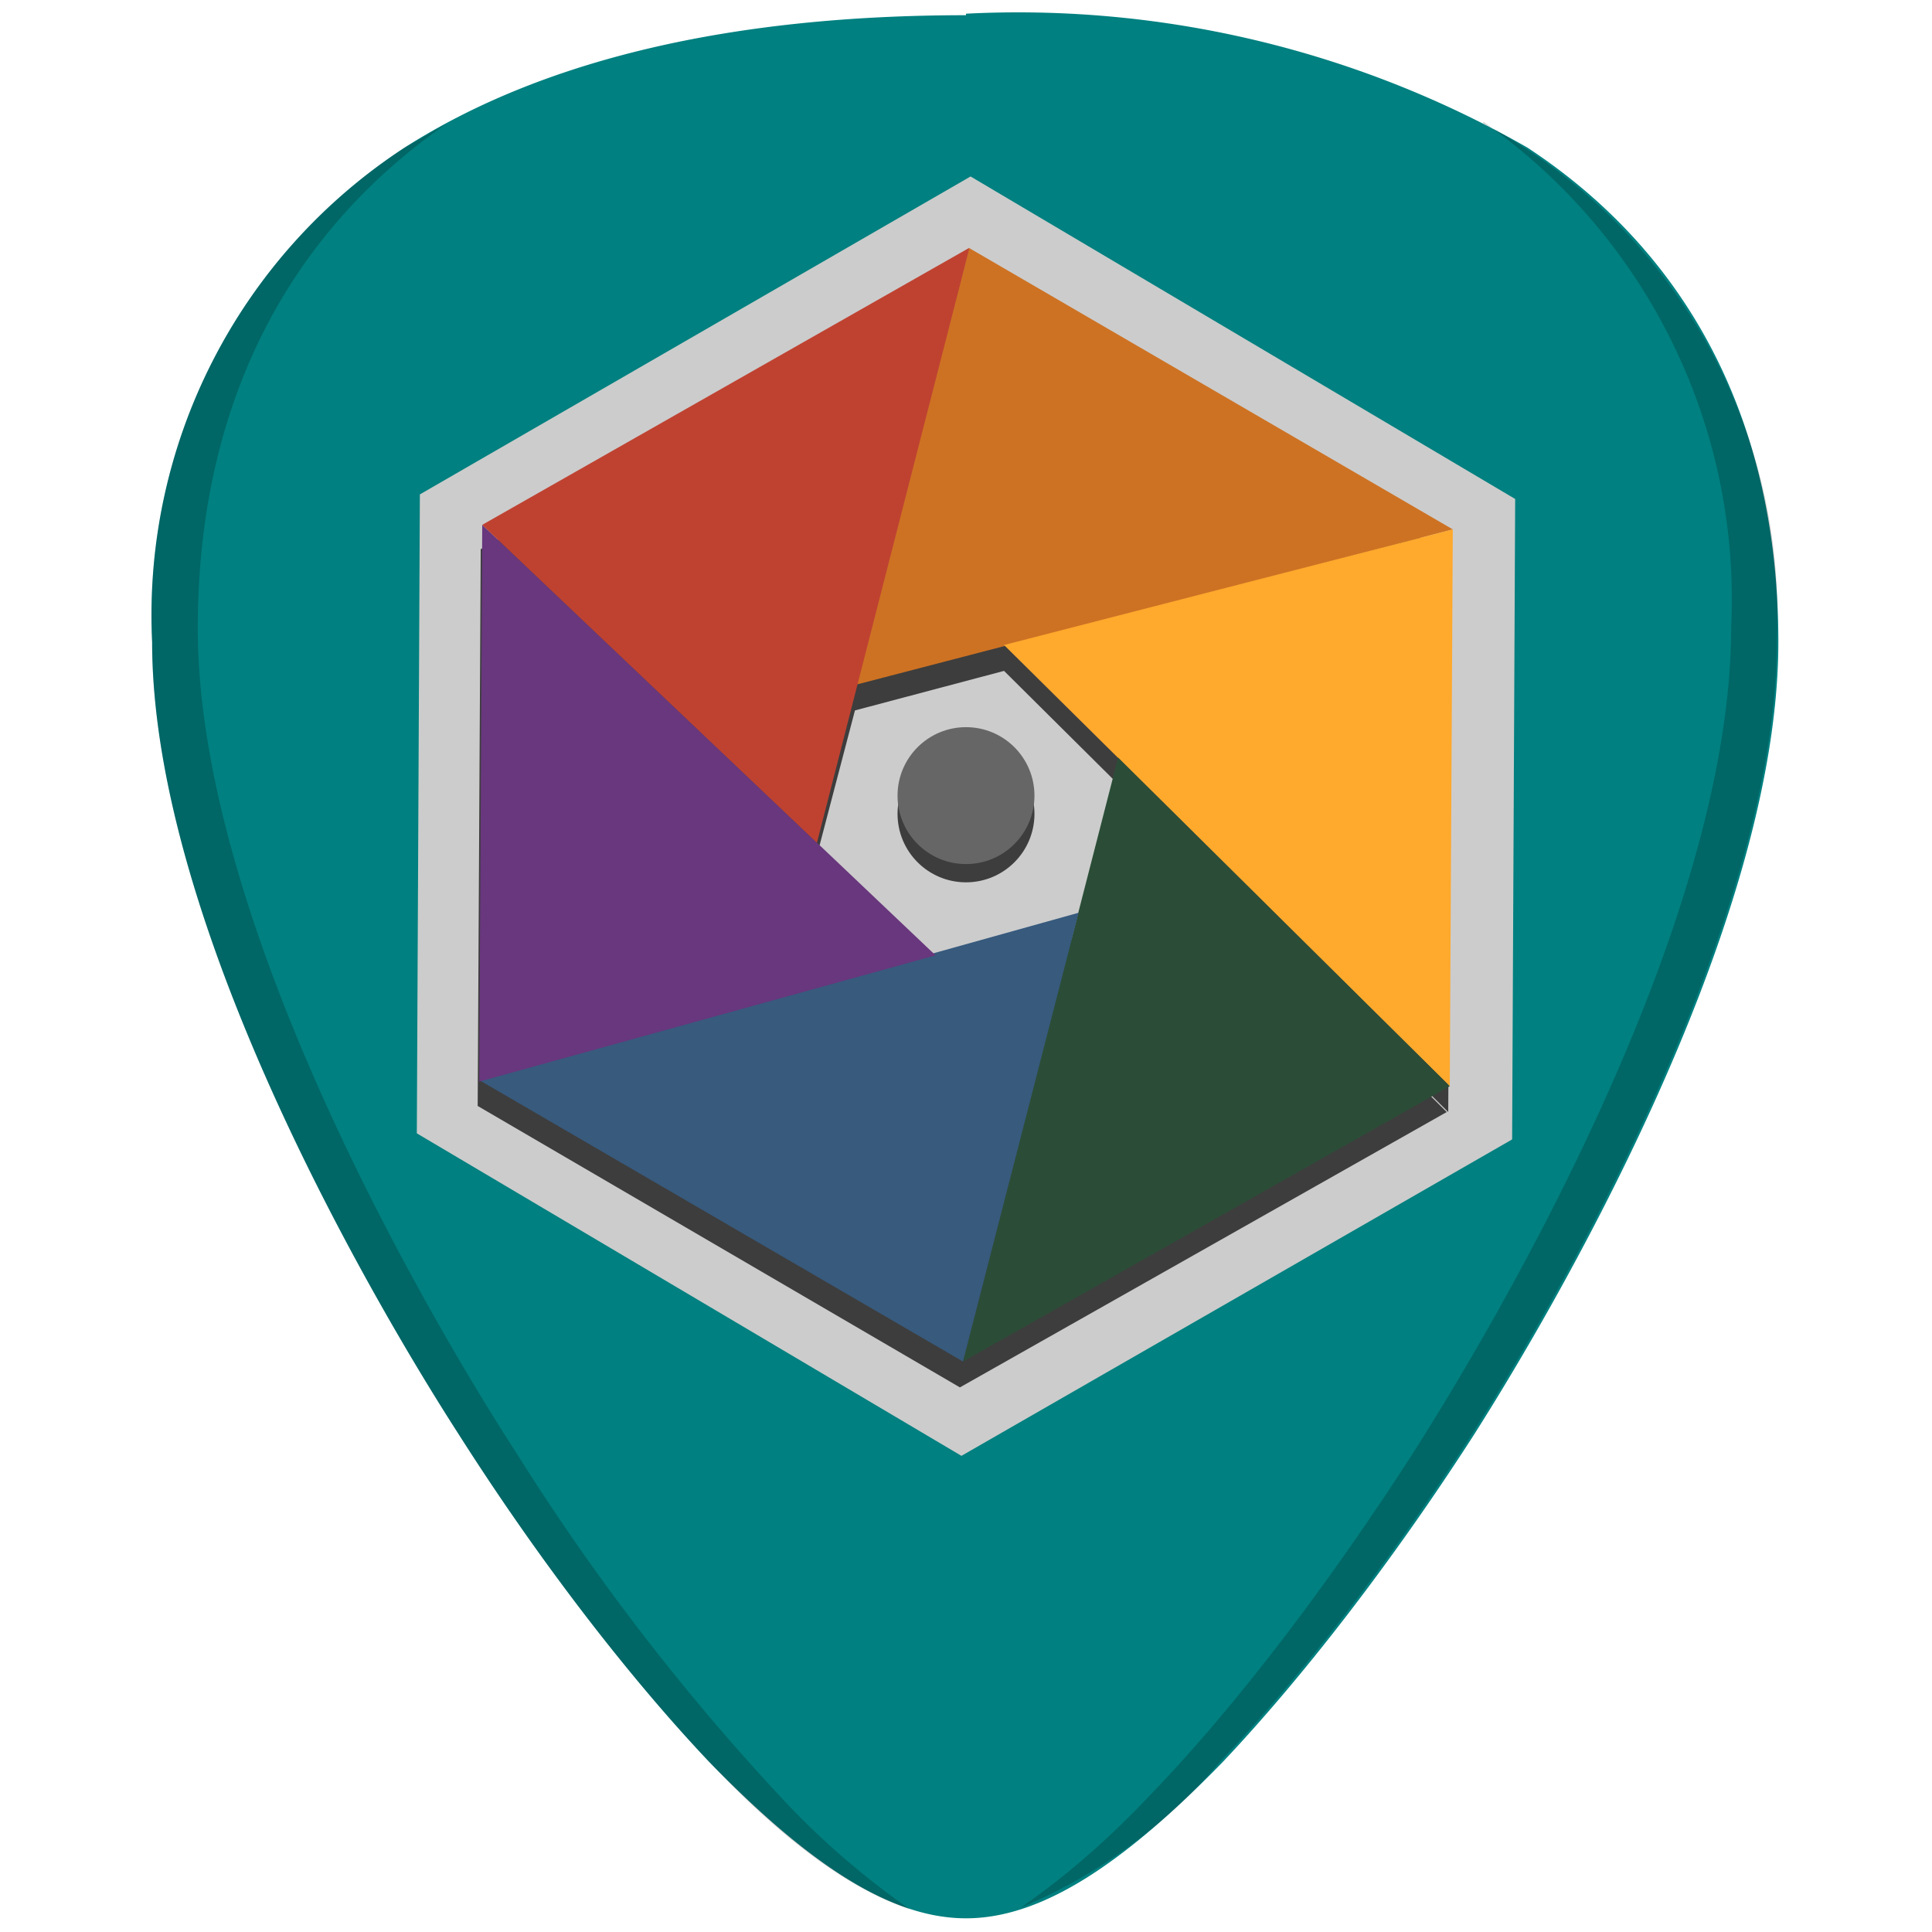 <svg xmlns="http://www.w3.org/2000/svg" width="48" height="48" viewBox="0 0 12.7 12.7"><defs><linearGradient id="a"><stop offset="0" stop-color="#054e87"/><stop offset="1" stop-color="#1d99f3"/></linearGradient></defs><g transform="translate(0 -284.3)"><path d="M6.35 284.4c-1.54 0-2.78.29-3.69.87A3.67 3.67 0 0 0 1 288.52c0 1.91 1.54 4.47 2.01 5.2.54.85 1.13 1.61 1.65 2.16.68.7 1.21 1.03 1.69 1.03s1.01-.33 1.69-1.03c.52-.55 1.11-1.31 1.65-2.15.47-.74 2-3.3 2-5.21 0-1.42-.57-2.54-1.65-3.25a6.75 6.75 0 0 0-3.69-.88z" fill="teal"/><path d="M9.75 285.1a3.83 3.83 0 0 1 1.63 3.32c0 2-1.6 4.66-2.09 5.43-.56.87-1.17 1.67-1.72 2.24-.31.33-.6.57-.86.75a3.5 3.5 0 0 0 1.32-.97c.52-.55 1.11-1.31 1.65-2.15.47-.74 2-3.3 2-5.21a3.67 3.67 0 0 0-1.93-3.4zm-6.81.01l-.28.16A3.67 3.67 0 0 0 1 288.52c0 1.91 1.54 4.47 2.01 5.2.54.85 1.13 1.61 1.65 2.16.5.53.93.84 1.32.97a5.26 5.26 0 0 1-.86-.75 15.02 15.02 0 0 1-1.72-2.24c-.5-.77-2.1-3.44-2.1-5.43 0-1.44.57-2.58 1.64-3.32z" opacity=".2"/><path d="M9.96 287.58l-3.58-2.12-3.62 2.09-.02 4.2 3.58 2.12 3.62-2.08z" fill="#ccc"/><path d="M6.36 286.1l-3.2 1.81.09.08-.09-.08-.02 3.66 3.17 1.85 3.2-1.81-2.17-2.16-.27 1.02-.94.27-.78-.74.27-1.03.98-.26 2.92 2.9.02-3.66-3.18-1.85z" opacity=".8" fill="#1a1a1a"/><path d="M9.55 287.78l-3.18-1.85-.74 2.87z" fill="#cd7223"/><path d="M9.53 291.44l.02-3.66-2.95.76z" fill="#ffa92d"/><path d="M6.33 293.25l3.2-1.81-2.18-2.16z" fill="#2b4d37"/><path d="M3.15 291.4l3.18 1.85.76-2.95-3.94 1.1z" fill="#375a7d"/><path d="M3.17 287.75l-.02 3.66 3-.83z" fill="#68377d"/><path d="M6.37 285.93l-3.2 1.82 2.2 2.09 1-3.9z" fill="#bf4231"/><circle r=".45" cx="6.35" cy="289.65" opacity=".8" fill="#1a1a1a"/><circle r=".45" cx="6.35" cy="289.53" fill="#666"/></g></svg>